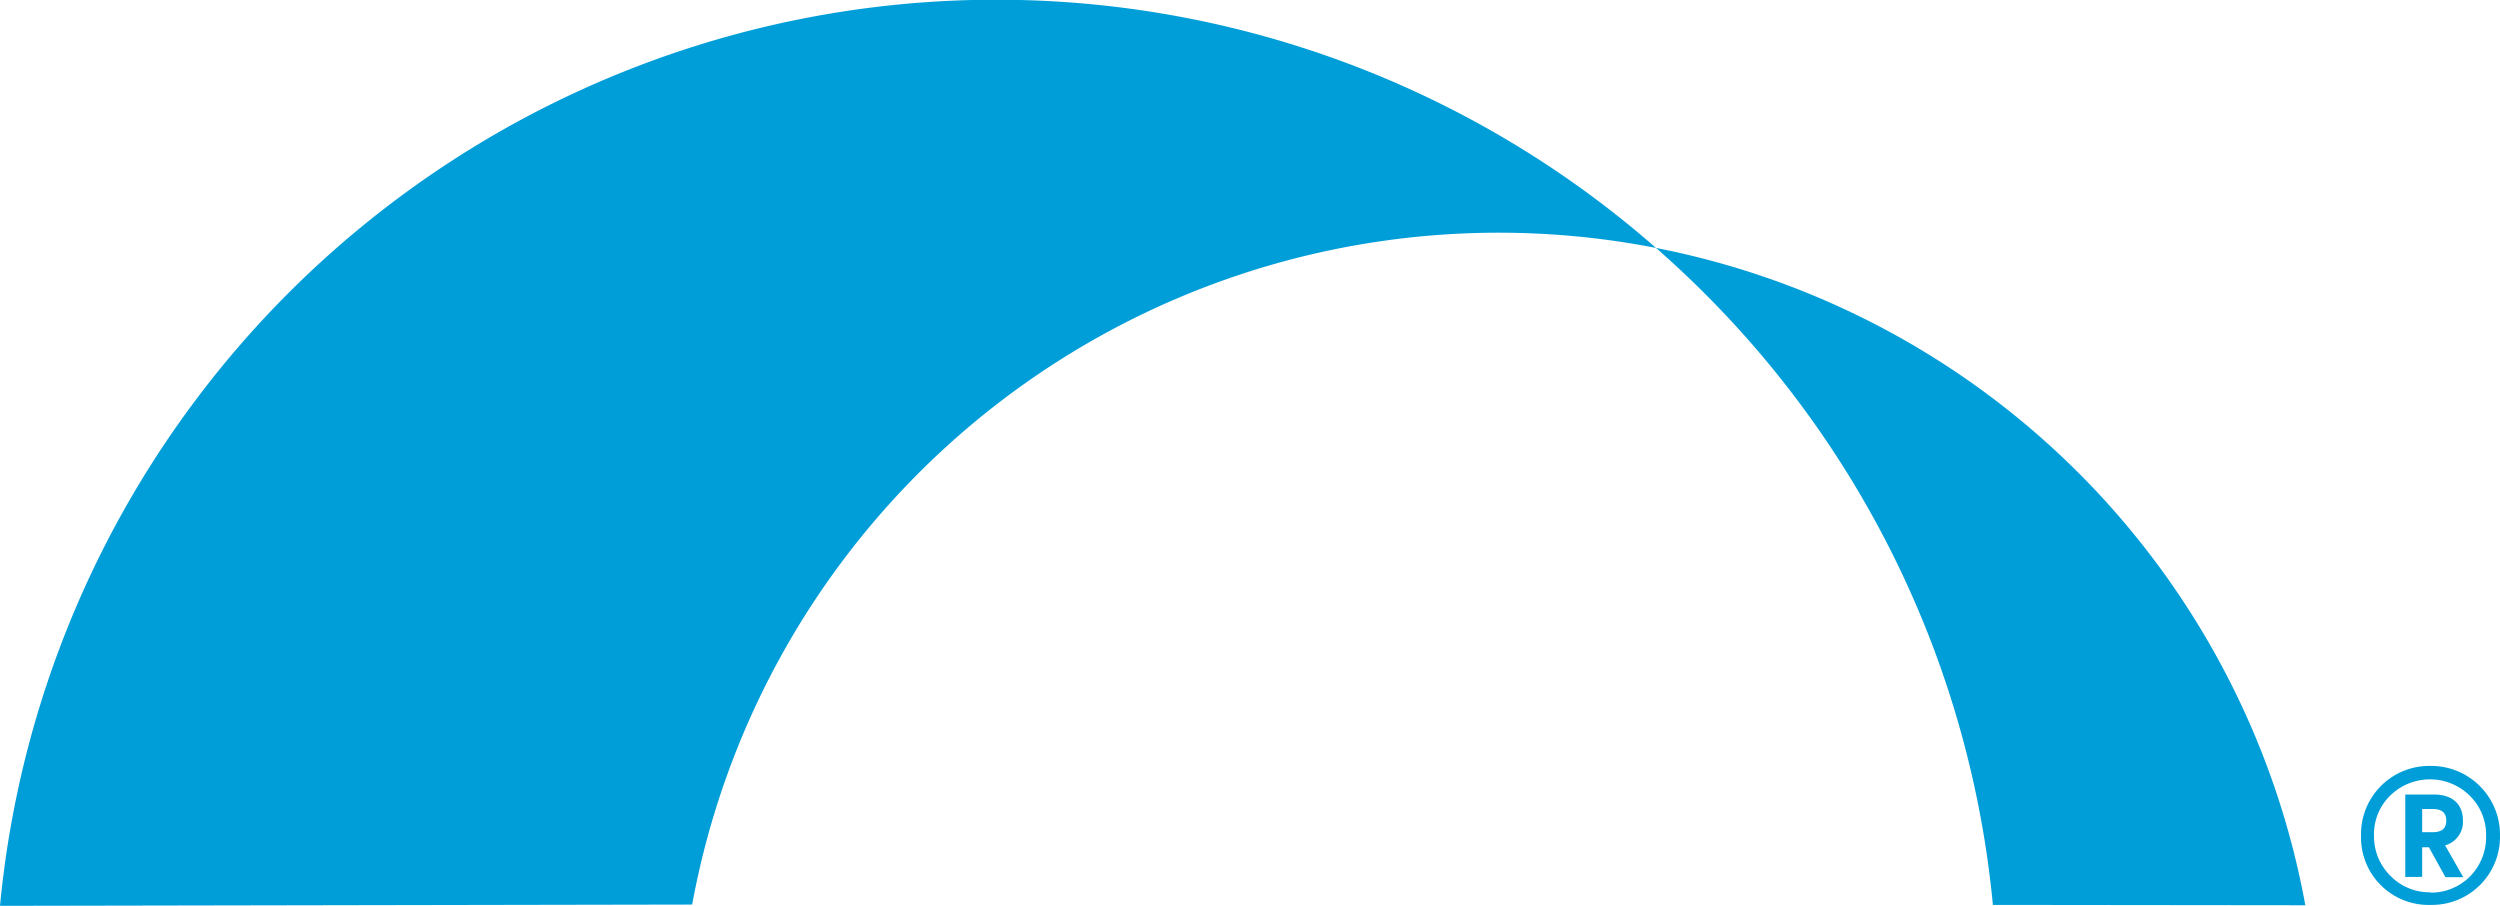 <svg viewBox="0 0 215.88 78.22" xmlns="http://www.w3.org/2000/svg"><path d="m0 78.22a86.42 86.42 0 0 1 143-56.81 70.81 70.81 0 0 0 -83.23 56.7m139.3.06a70.81 70.81 0 0 0 -56.07-56.76q2.15 1.88 4.17 3.9a86.1 86.1 0 0 1 24.92 52.83m37.79 0a5.88 5.88 0 0 0 6-6 5.94 5.94 0 0 0 -6-6 5.89 5.89 0 0 0 -6 6 5.83 5.83 0 0 0 6 6zm0-1.09a4.69 4.69 0 0 1 -3.44-1.4 4.76 4.76 0 0 1 -1.44-3.44 4.67 4.67 0 0 1 1.37-3.48 4.9 4.9 0 0 1 6.92 0 4.73 4.73 0 0 1 1.39 3.48 4.82 4.82 0 0 1 -1.39 3.47 4.73 4.73 0 0 1 -3.44 1.4zm-.72-1.33v-2.56h.58l1.43 2.59h1.54l-1.57-2.75a2.11 2.11 0 0 0 1.54-2.14c0-1.4-.89-2.25-2.49-2.25h-2.49v7.12zm0-5.86h.92c.79 0 1.16.34 1.16 1s-.37 1-1.16 1h-.92z" fill="#009ED8"/></svg>
